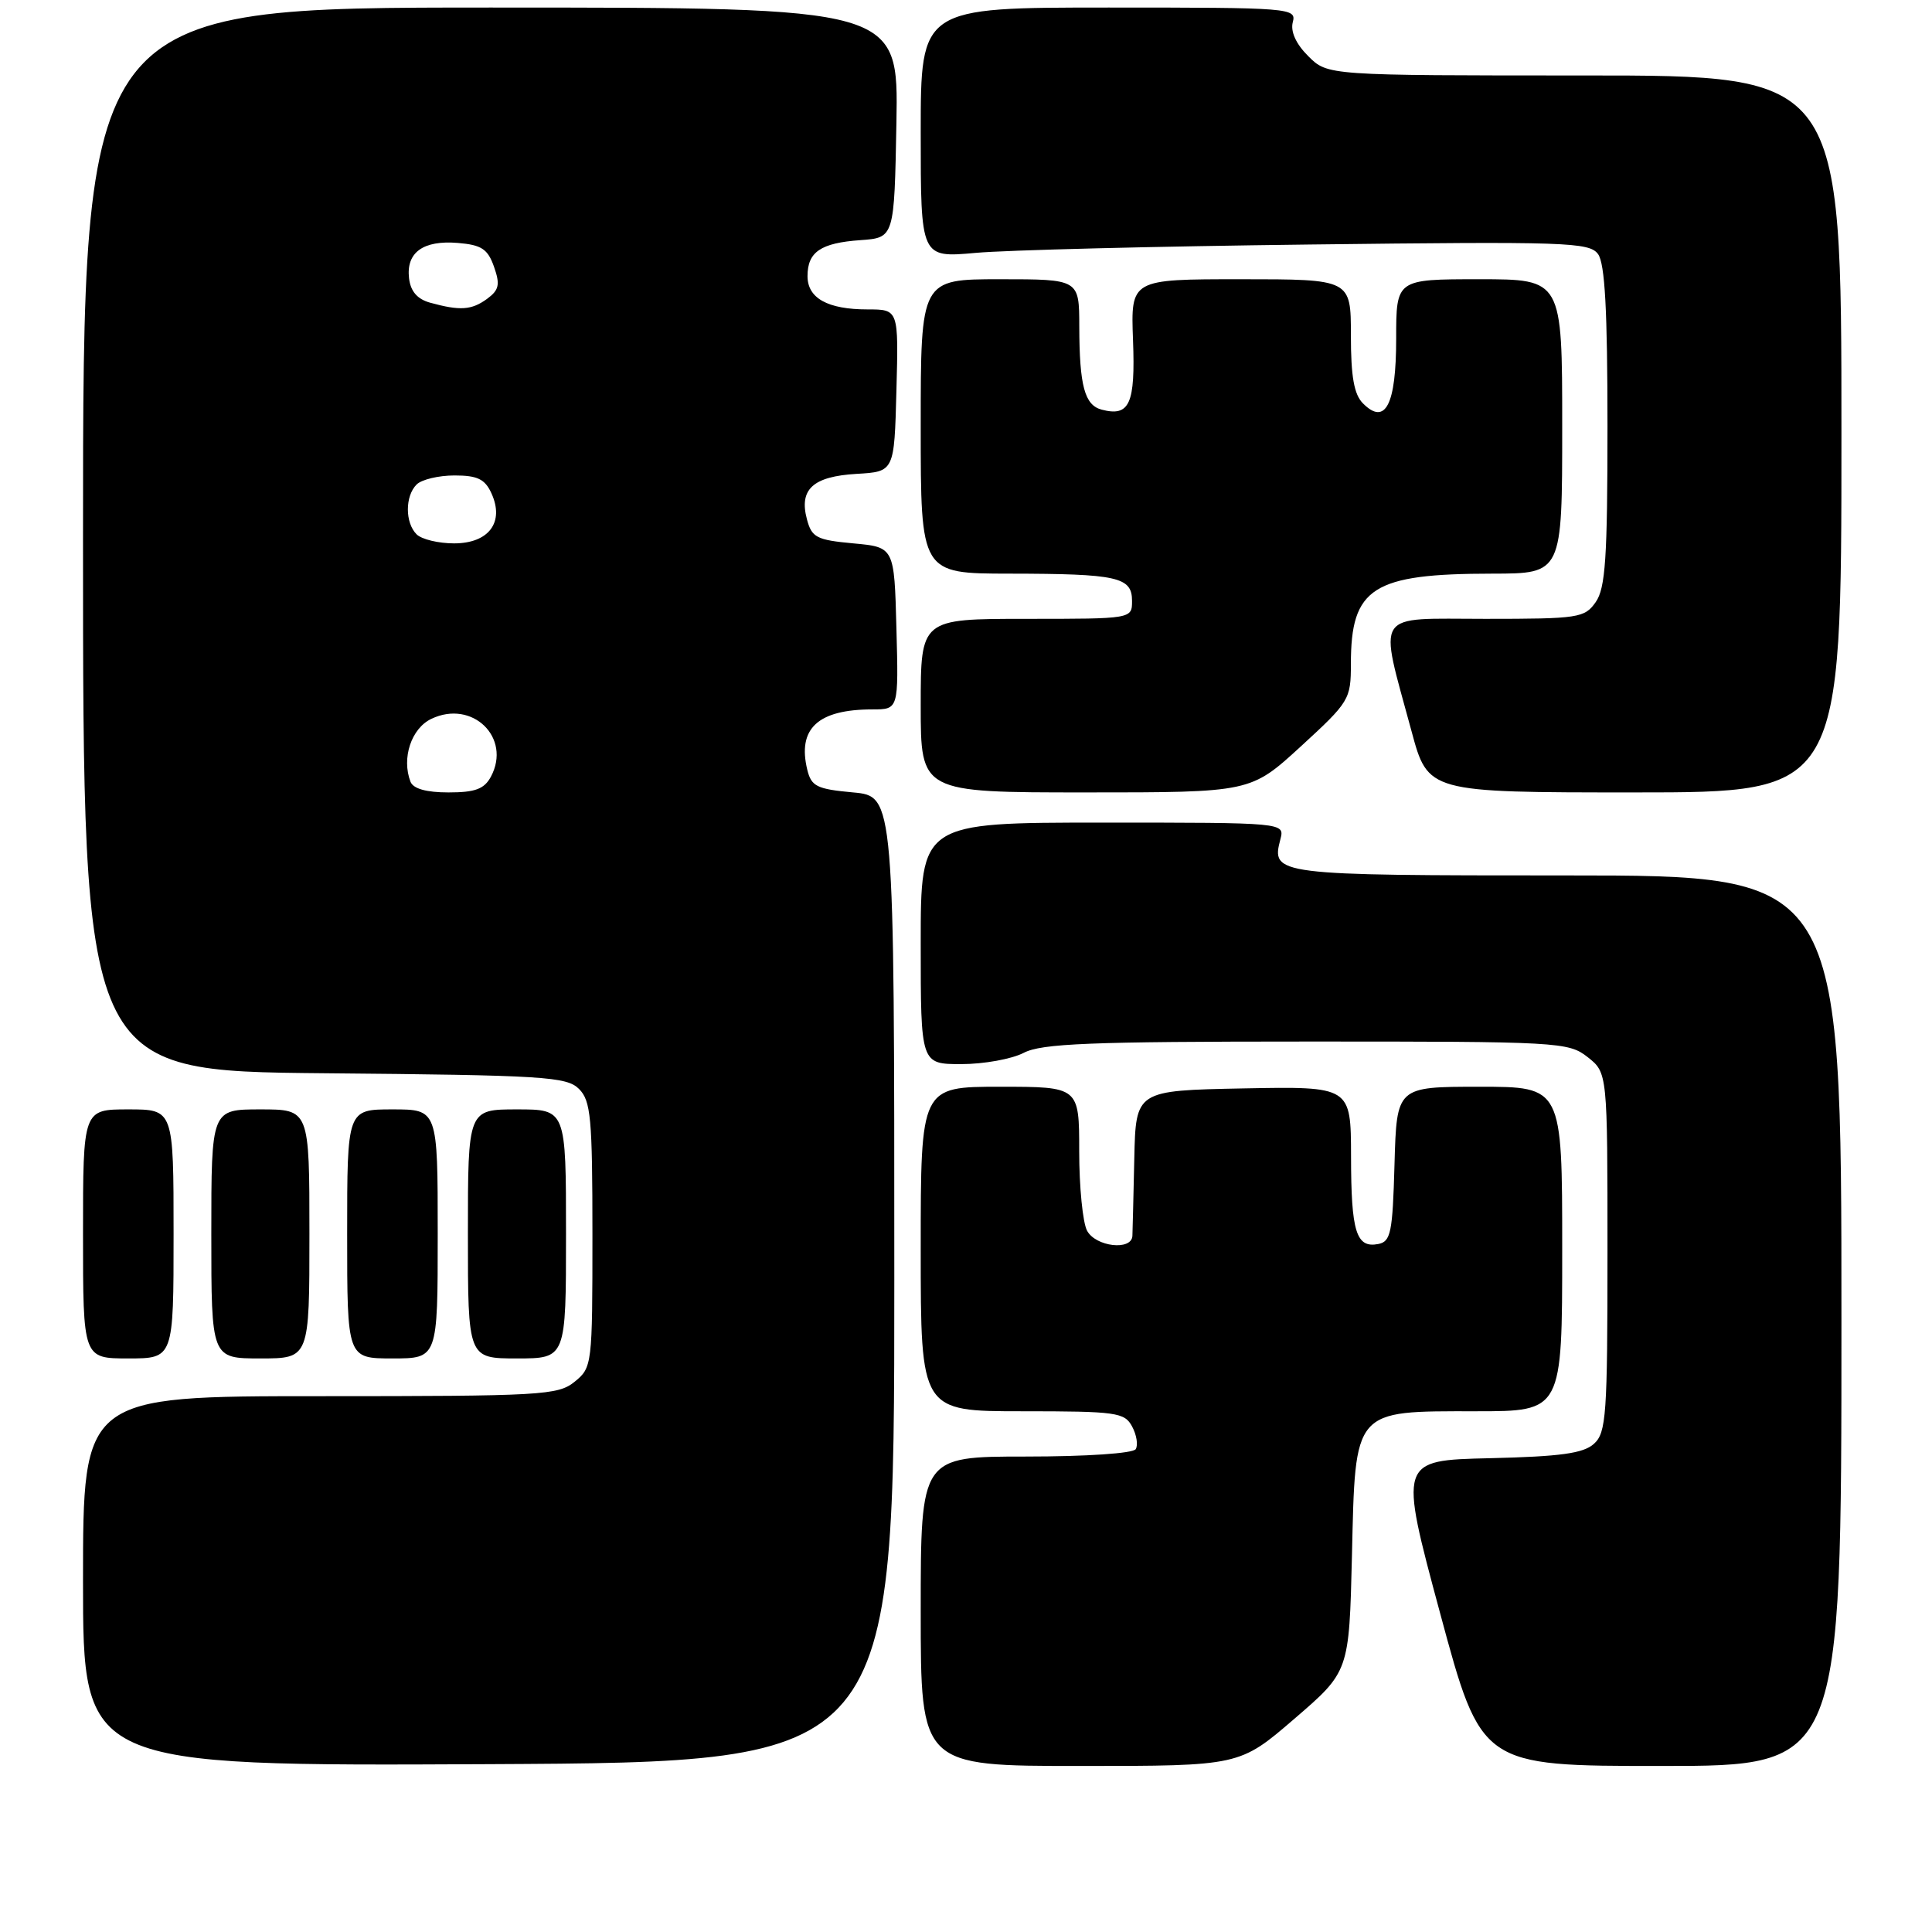 <?xml version="1.0" encoding="UTF-8" standalone="no"?>
<!DOCTYPE svg PUBLIC "-//W3C//DTD SVG 1.1//EN" "http://www.w3.org/Graphics/SVG/1.1/DTD/svg11.dtd" >
<svg xmlns="http://www.w3.org/2000/svg" xmlns:xlink="http://www.w3.org/1999/xlink" version="1.1" viewBox="0 0 256 256">
 <g >
 <path fill="currentColor"
d=" M 118.50 169.50 C 118.50 105.50 118.50 105.50 113.04 105.00 C 108.23 104.56 107.51 104.20 106.97 102.00 C 105.64 96.53 108.38 94.00 115.60 94.00 C 119.07 94.00 119.07 94.00 118.78 83.25 C 118.50 72.50 118.50 72.50 113.07 72.00 C 108.19 71.55 107.56 71.22 106.92 68.80 C 105.86 64.83 107.72 63.13 113.50 62.79 C 118.50 62.50 118.50 62.50 118.78 51.75 C 119.07 41.00 119.07 41.00 114.97 41.00 C 109.67 41.00 107.00 39.52 107.00 36.59 C 107.00 33.38 108.75 32.19 114.02 31.82 C 118.50 31.50 118.50 31.50 118.78 16.25 C 119.05 1.00 119.05 1.00 65.03 1.00 C 11.00 1.00 11.00 1.00 11.00 71.46 C 11.00 141.92 11.00 141.92 42.97 142.21 C 72.09 142.47 75.09 142.66 76.72 144.29 C 78.29 145.86 78.50 148.11 78.50 163.62 C 78.50 180.86 78.46 181.21 76.14 183.09 C 73.93 184.88 71.80 185.00 42.39 185.00 C 11.00 185.00 11.00 185.00 11.00 209.51 C 11.00 234.02 11.00 234.02 64.75 233.76 C 118.50 233.50 118.50 233.50 118.50 169.50 Z  M 171.51 227.75 C 178.77 221.50 178.77 221.50 179.14 206.16 C 179.60 186.54 179.21 187.00 195.61 187.00 C 207.00 187.00 207.00 187.00 207.00 165.50 C 207.00 144.00 207.00 144.00 196.03 144.00 C 185.07 144.00 185.07 144.00 184.78 154.24 C 184.53 163.34 184.29 164.52 182.62 164.84 C 179.70 165.40 179.03 163.24 179.02 153.22 C 179.00 143.95 179.00 143.95 164.75 144.22 C 150.50 144.50 150.50 144.50 150.30 153.50 C 150.19 158.45 150.08 163.06 150.05 163.75 C 149.97 165.76 145.18 165.21 144.04 163.07 C 143.47 162.00 143.00 157.28 143.00 152.57 C 143.00 144.00 143.00 144.00 132.50 144.00 C 122.00 144.00 122.00 144.00 122.00 165.50 C 122.00 187.00 122.00 187.00 135.46 187.00 C 147.95 187.00 149.01 187.15 150.01 189.02 C 150.61 190.13 150.82 191.48 150.49 192.02 C 150.14 192.58 143.96 193.00 135.94 193.00 C 122.00 193.00 122.00 193.00 122.00 213.50 C 122.00 234.00 122.00 234.00 143.13 234.00 C 164.25 234.00 164.25 234.00 171.51 227.75 Z  M 244.00 175.00 C 244.00 116.00 244.00 116.00 207.62 116.00 C 168.86 116.00 168.42 115.94 169.66 111.20 C 170.23 109.00 170.23 109.00 146.12 109.00 C 122.00 109.00 122.00 109.00 122.00 125.00 C 122.00 141.00 122.00 141.00 127.39 141.00 C 130.35 141.00 134.06 140.33 135.64 139.51 C 138.01 138.27 144.36 138.01 173.12 138.01 C 206.62 138.00 207.81 138.07 210.37 140.07 C 213.00 142.15 213.00 142.15 213.00 165.92 C 213.00 187.50 212.84 189.84 211.21 191.31 C 209.81 192.58 206.79 193.00 197.39 193.22 C 185.36 193.50 185.36 193.50 190.82 213.75 C 196.28 234.00 196.28 234.00 220.14 234.00 C 244.00 234.00 244.00 234.00 244.00 175.00 Z  M 23.00 163.50 C 23.00 147.00 23.00 147.00 17.00 147.00 C 11.00 147.00 11.00 147.00 11.00 163.50 C 11.00 180.00 11.00 180.00 17.00 180.00 C 23.00 180.00 23.00 180.00 23.00 163.50 Z  M 41.00 163.50 C 41.00 147.00 41.00 147.00 34.50 147.00 C 28.00 147.00 28.00 147.00 28.00 163.50 C 28.00 180.00 28.00 180.00 34.50 180.00 C 41.00 180.00 41.00 180.00 41.00 163.50 Z  M 58.00 163.50 C 58.00 147.00 58.00 147.00 52.00 147.00 C 46.00 147.00 46.00 147.00 46.00 163.50 C 46.00 180.00 46.00 180.00 52.00 180.00 C 58.00 180.00 58.00 180.00 58.00 163.50 Z  M 75.00 163.50 C 75.00 147.00 75.00 147.00 68.50 147.00 C 62.00 147.00 62.00 147.00 62.00 163.50 C 62.00 180.00 62.00 180.00 68.50 180.00 C 75.00 180.00 75.00 180.00 75.00 163.50 Z  M 172.36 98.91 C 178.80 93.00 179.00 92.68 179.00 87.96 C 179.00 77.85 181.87 76.02 197.75 76.01 C 207.00 76.00 207.00 76.00 207.00 56.50 C 207.00 37.00 207.00 37.00 196.00 37.00 C 185.00 37.00 185.00 37.00 185.00 44.88 C 185.00 53.64 183.57 56.43 180.61 53.46 C 179.42 52.28 179.00 49.92 179.00 44.43 C 179.00 37.00 179.00 37.00 164.41 37.00 C 149.83 37.00 149.83 37.00 150.13 45.06 C 150.45 53.53 149.68 55.25 145.98 54.28 C 143.72 53.69 143.03 51.14 143.01 43.25 C 143.00 37.00 143.00 37.00 132.50 37.00 C 122.00 37.00 122.00 37.00 122.00 56.50 C 122.00 76.00 122.00 76.00 133.75 76.01 C 148.09 76.03 150.00 76.45 150.00 79.62 C 150.00 82.00 150.00 82.00 136.00 82.00 C 122.00 82.00 122.00 82.00 122.00 93.50 C 122.00 105.00 122.00 105.00 143.86 105.00 C 165.71 105.00 165.71 105.00 172.36 98.91 Z  M 244.00 57.50 C 244.00 10.00 244.00 10.00 209.95 10.00 C 175.91 10.00 175.91 10.00 173.35 7.44 C 171.72 5.82 170.98 4.18 171.30 2.94 C 171.80 1.06 171.08 1.00 146.91 1.00 C 122.00 1.00 122.00 1.00 122.00 17.58 C 122.00 34.16 122.00 34.16 129.25 33.51 C 133.24 33.14 153.15 32.64 173.50 32.40 C 207.60 31.99 210.59 32.09 211.75 33.67 C 212.66 34.91 213.00 41.14 213.00 56.47 C 213.00 73.93 212.73 77.94 211.44 79.78 C 209.97 81.88 209.19 82.00 196.81 82.00 C 181.85 82.00 182.67 80.74 187.03 96.87 C 189.22 105.00 189.22 105.00 216.61 105.00 C 244.00 105.00 244.00 105.00 244.00 57.50 Z  M 54.39 103.58 C 53.19 100.46 54.50 96.51 57.16 95.25 C 62.58 92.66 67.81 97.74 65.05 102.91 C 64.17 104.55 62.97 105.00 59.43 105.00 C 56.48 105.00 54.75 104.51 54.39 103.58 Z  M 55.20 70.80 C 53.66 69.26 53.66 65.74 55.20 64.20 C 55.86 63.54 58.12 63.00 60.22 63.00 C 63.27 63.00 64.26 63.48 65.12 65.37 C 66.87 69.20 64.77 72.00 60.16 72.00 C 58.09 72.00 55.86 71.46 55.20 70.80 Z  M 57.00 40.11 C 55.30 39.64 54.40 38.61 54.20 36.87 C 53.80 33.45 56.07 31.81 60.66 32.19 C 63.81 32.45 64.63 32.99 65.46 35.35 C 66.29 37.71 66.13 38.43 64.54 39.60 C 62.48 41.10 60.96 41.20 57.00 40.11 Z "/>
</g>
</svg>